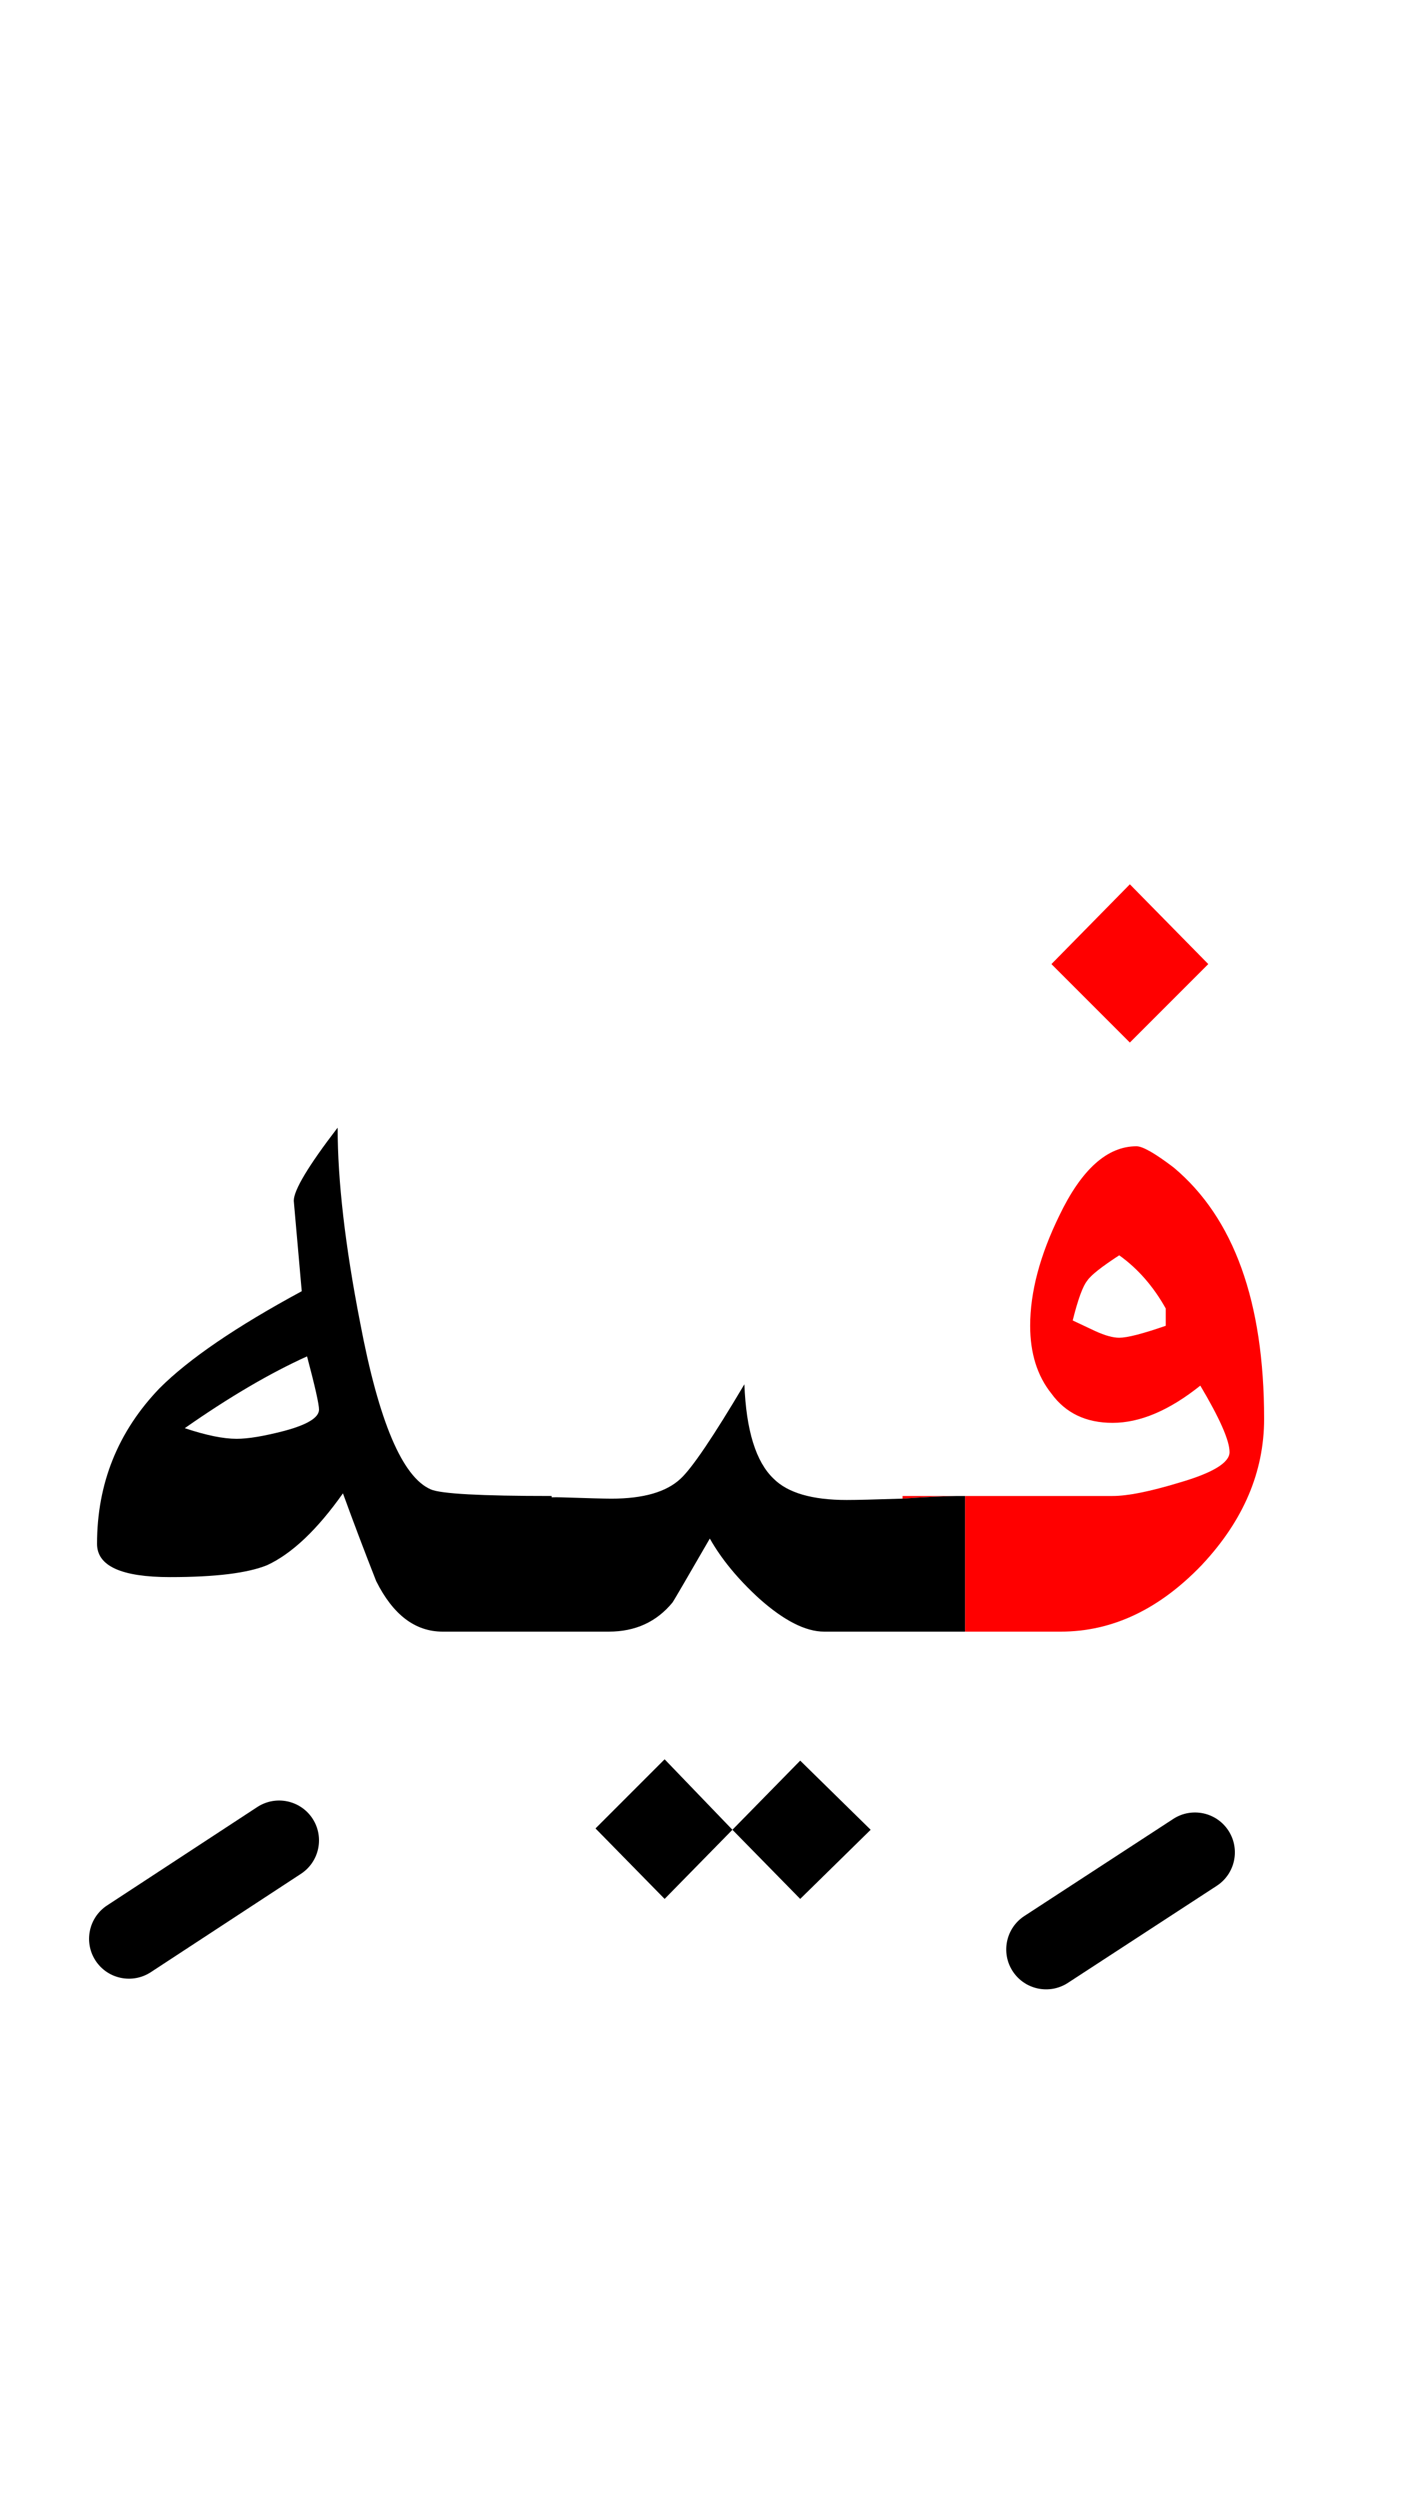 <?xml version="1.0" encoding="UTF-8" standalone="no"?><!DOCTYPE svg PUBLIC "-//W3C//DTD SVG 1.1//EN" "http://www.w3.org/Graphics/SVG/1.1/DTD/svg11.dtd"><svg width="100%" height="100%" viewBox="0 0 53 94" version="1.1" xmlns="http://www.w3.org/2000/svg" xmlns:xlink="http://www.w3.org/1999/xlink" xml:space="preserve" xmlns:serif="http://www.serif.com/" style="fill-rule:evenodd;clip-rule:evenodd;stroke-linejoin:round;stroke-miterlimit:2;"><g><path d="M33.95,56.25l0,0.1c0.801,-0.057 1.485,-0.09 2.05,-0.1l-2.05,0Z" style="fill:#f00;"/><path d="M44.15,43.9c-0.7,-0.533 -1.167,-0.8 -1.4,-0.8c-1.1,-0 -2.067,0.867 -2.9,2.6c-0.733,1.5 -1.1,2.883 -1.1,4.15c0,1.033 0.267,1.883 0.8,2.55c0.533,0.733 1.3,1.1 2.3,1.1c1.033,0 2.133,-0.467 3.3,-1.4c0.733,1.233 1.1,2.067 1.1,2.5c0,0.4 -0.633,0.783 -1.9,1.15c-1.1,0.333 -1.933,0.5 -2.5,0.5l-5.55,0l-0,5.1l3.6,-0c1.933,-0 3.7,-0.833 5.3,-2.5c1.567,-1.667 2.35,-3.5 2.35,-5.5c-0,-4.4 -1.133,-7.55 -3.4,-9.45Zm-3.25,4.25c0.133,-0.2 0.533,-0.517 1.2,-0.95c0.7,0.5 1.283,1.167 1.75,2l0,0.65c-0.867,0.3 -1.45,0.45 -1.75,0.45c-0.233,0 -0.533,-0.083 -0.9,-0.25l-0.85,-0.4c0.2,-0.8 0.383,-1.3 0.55,-1.5Z" style="fill:#f00;"/><path d="M39.55,36.25l2.95,2.95l2.95,-2.95l-2.95,-3l-2.95,3Z" style="fill:#f00;"/><path d="M25,71.4l2.55,-2.6l-2.55,-2.65l-2.6,2.6l2.6,2.65Z"/><path d="M30.1,71.4l2.65,-2.6l-2.65,-2.6l-2.55,2.6l2.55,2.6Z"/><path d="M11.05,45.15l0.3,3.4c-2.467,1.333 -4.25,2.55 -5.35,3.65c-1.567,1.633 -2.35,3.583 -2.35,5.85c-0,0.833 0.917,1.25 2.75,1.25c1.7,0 2.917,-0.15 3.65,-0.45c0.933,-0.433 1.883,-1.333 2.85,-2.7c0.4,1.1 0.817,2.2 1.25,3.3c0.633,1.267 1.467,1.9 2.5,1.9l6.25,0c1,0 1.8,-0.367 2.4,-1.1c0.067,-0.1 0.533,-0.9 1.4,-2.4c0.433,0.767 1.05,1.517 1.85,2.25c0.933,0.833 1.75,1.25 2.45,1.25l5.3,0l-0,-5.1l-0.3,0c-0.565,0.01 -1.249,0.043 -2.05,0.1l-0.05,0c-1,0.033 -1.683,0.05 -2.05,0.05c-1.3,0 -2.217,-0.267 -2.75,-0.8c-0.667,-0.633 -1.033,-1.817 -1.1,-3.55c-1.167,1.967 -1.967,3.15 -2.4,3.55c-0.533,0.5 -1.4,0.75 -2.6,0.75c-0.267,0 -0.9,-0.017 -1.9,-0.05c-0.118,-0.004 -0.235,-0.004 -0.35,0l-0,-0.05c-2.667,0 -4.183,-0.083 -4.55,-0.25c-1.067,-0.467 -1.95,-2.55 -2.65,-6.25c-0.567,-2.9 -0.85,-5.35 -0.85,-7.35c-1.1,1.433 -1.65,2.35 -1.65,2.75Zm0.5,5.85c0.3,1.133 0.45,1.8 0.45,2c-0,0.3 -0.433,0.567 -1.3,0.8c-0.767,0.2 -1.367,0.3 -1.8,0.3c-0.5,0 -1.15,-0.133 -1.95,-0.4c1.667,-1.167 3.2,-2.067 4.6,-2.7Z"/><path d="M44.131,68.393l-5.6,3.65c-0.694,0.452 -0.89,1.383 -0.438,2.076c0.452,0.694 1.383,0.89 2.076,0.438l5.6,-3.65c0.694,-0.452 0.89,-1.383 0.438,-2.076c-0.452,-0.694 -1.383,-0.89 -2.076,-0.438Z"/><path d="M9.678,67.945l-5.65,3.7c-0.692,0.454 -0.886,1.384 -0.433,2.077c0.454,0.692 1.384,0.886 2.077,0.433l5.65,-3.7c0.692,-0.454 0.886,-1.384 0.433,-2.077c-0.454,-0.692 -1.384,-0.886 -2.077,-0.433Z"/></g></svg>
